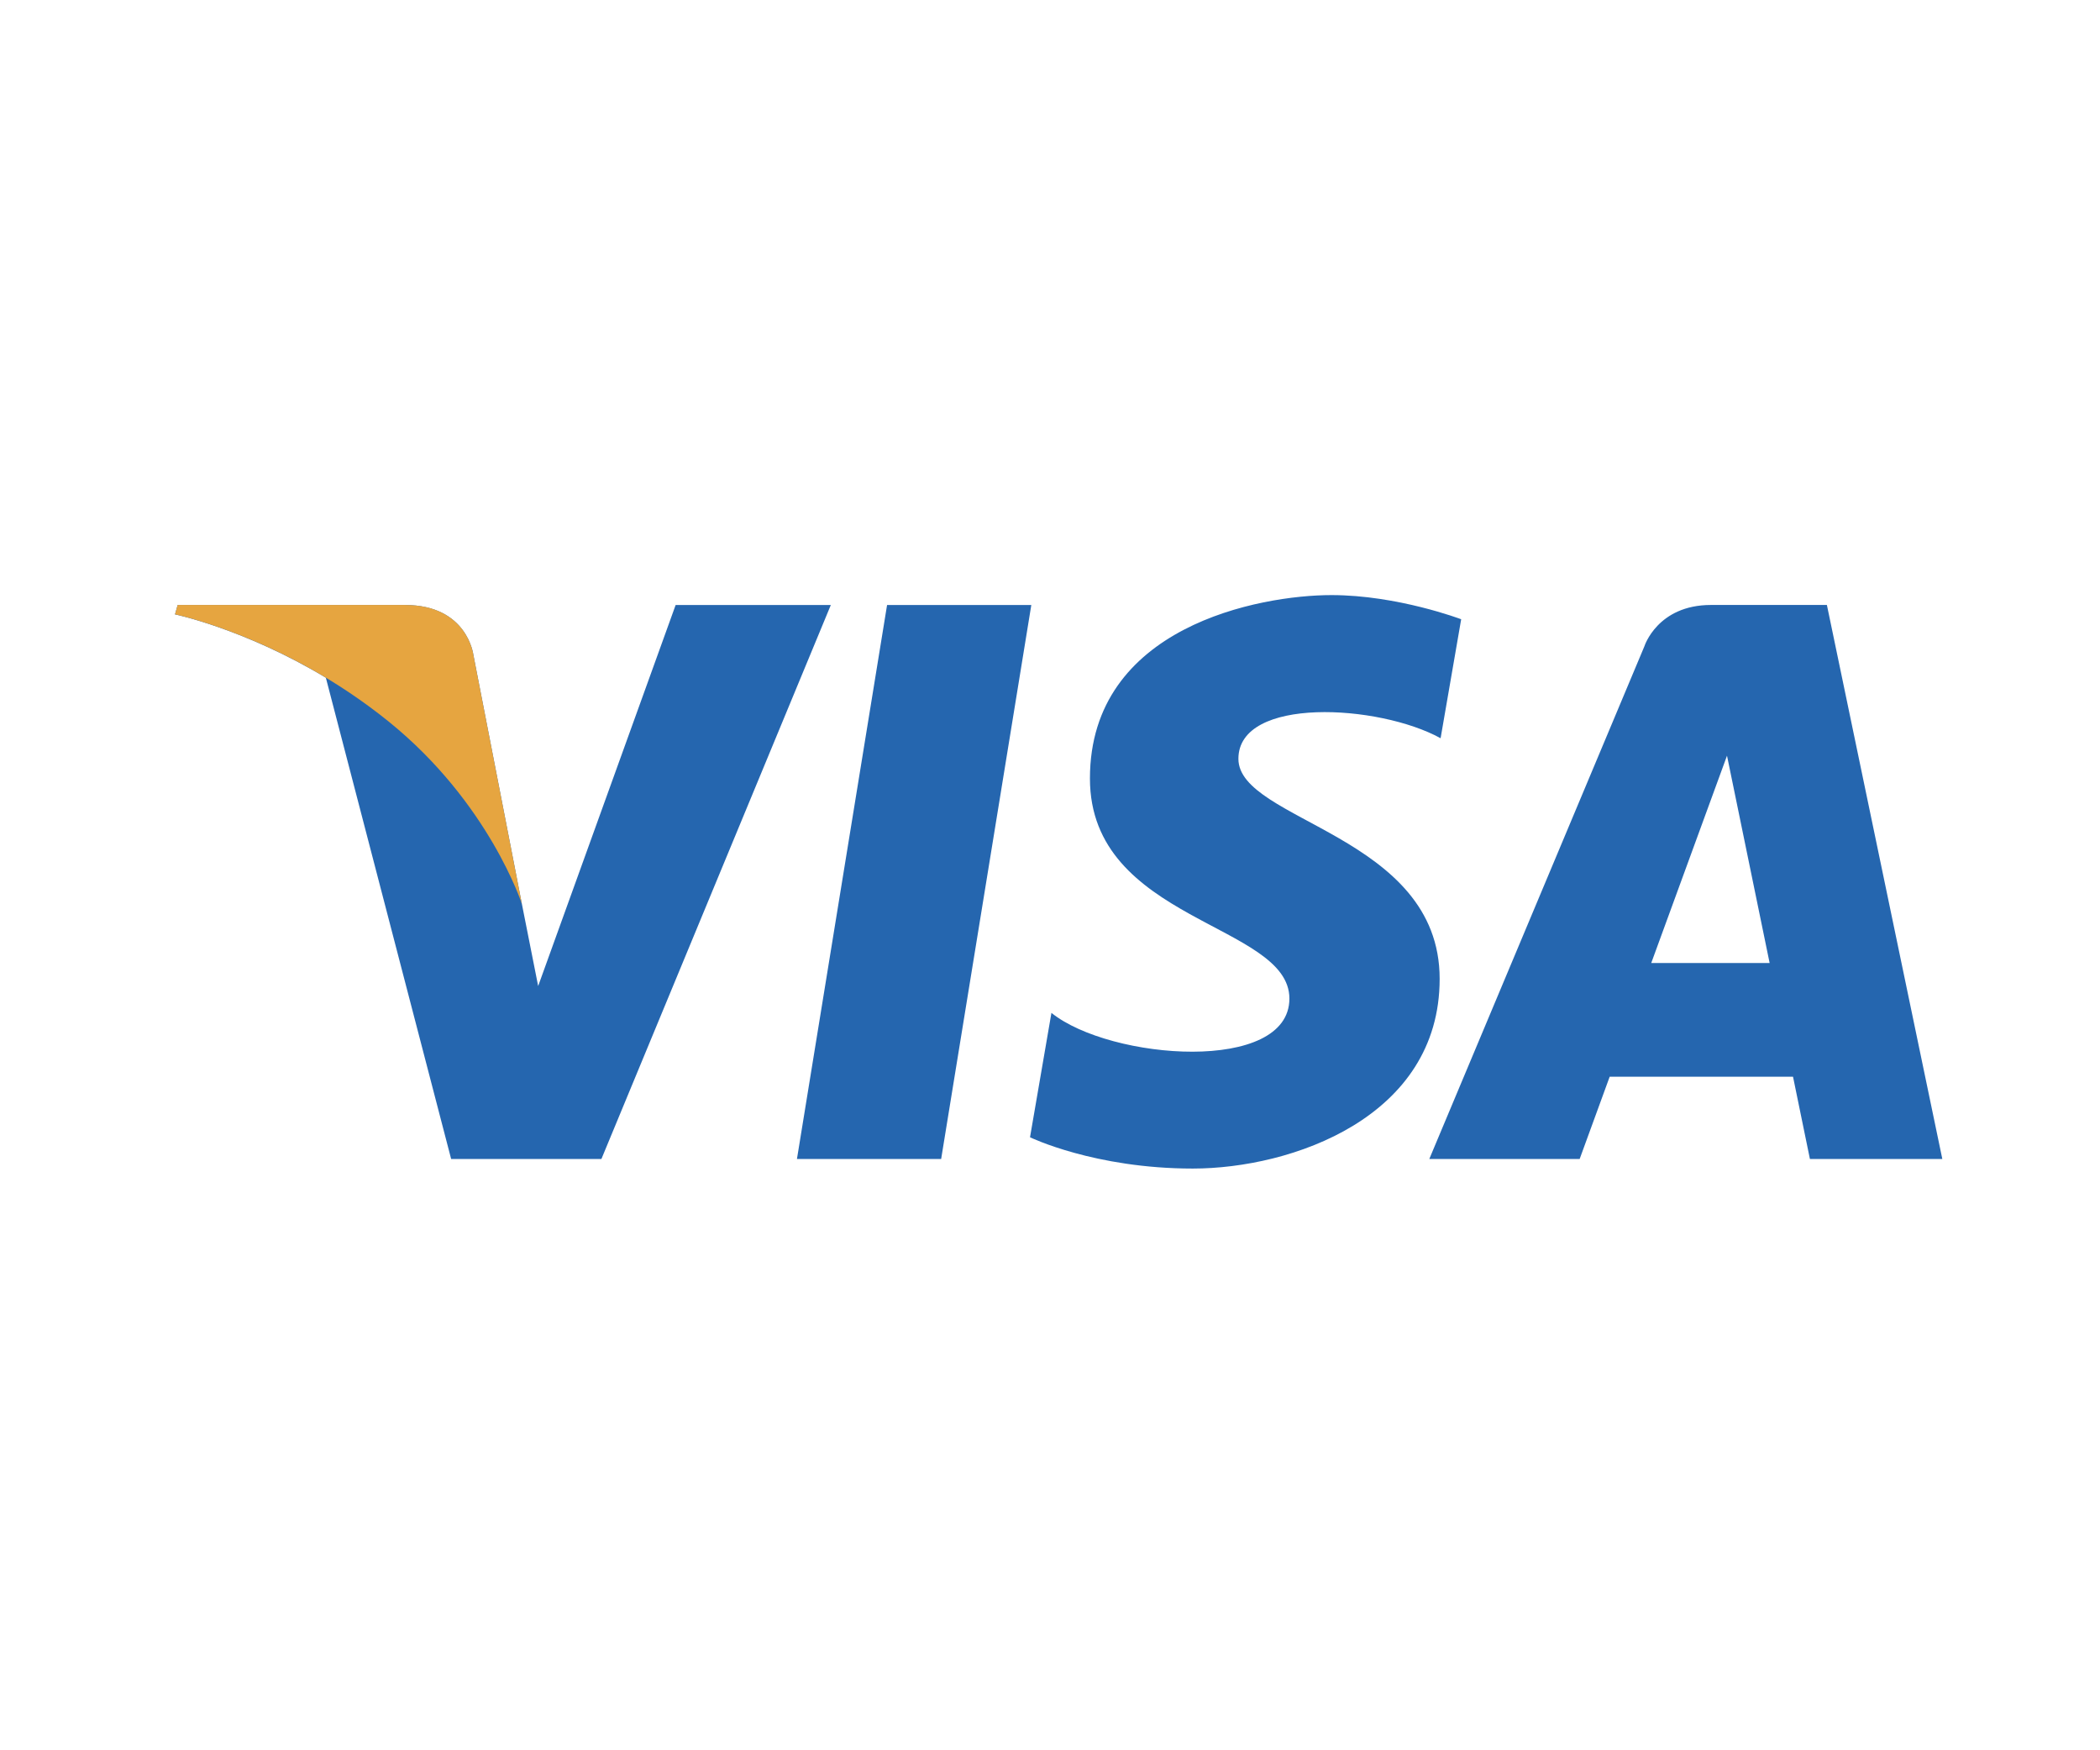<svg width="60" height="50" viewBox="0 0 60 50" fill="none" xmlns="http://www.w3.org/2000/svg">
<path d="M26.89 33.109H22.77L25.345 17.283H29.466L26.89 33.109ZM19.304 17.283L15.376 28.168L14.911 25.824L14.911 25.825L13.525 18.708C13.525 18.708 13.357 17.283 11.57 17.283H5.076L5 17.551C5 17.551 6.986 17.964 9.31 19.36L12.89 33.109H17.183L23.738 17.283H19.304ZM51.712 33.109H55.495L52.197 17.282H48.885C47.355 17.282 46.983 18.462 46.983 18.462L40.837 33.109H45.133L45.991 30.758H51.229L51.712 33.109ZM47.178 27.511L49.343 21.588L50.561 27.511H47.178ZM41.16 21.089L41.748 17.69C41.748 17.69 39.933 17 38.042 17C35.997 17 31.141 17.894 31.141 22.239C31.141 26.328 36.84 26.378 36.84 28.526C36.84 30.674 31.729 30.289 30.041 28.935L29.429 32.488C29.429 32.488 31.269 33.382 34.08 33.382C36.892 33.382 41.133 31.926 41.133 27.963C41.133 23.849 35.383 23.466 35.383 21.677C35.383 19.887 39.396 20.117 41.16 21.089Z" fill="#2566AF"/>
<path d="M14.911 25.825L13.525 18.707C13.525 18.707 13.357 17.282 11.57 17.282H5.076L5 17.55C5 17.55 8.121 18.197 11.115 20.621C13.978 22.937 14.911 25.825 14.911 25.825Z" fill="#E6A540"/>
</svg>
